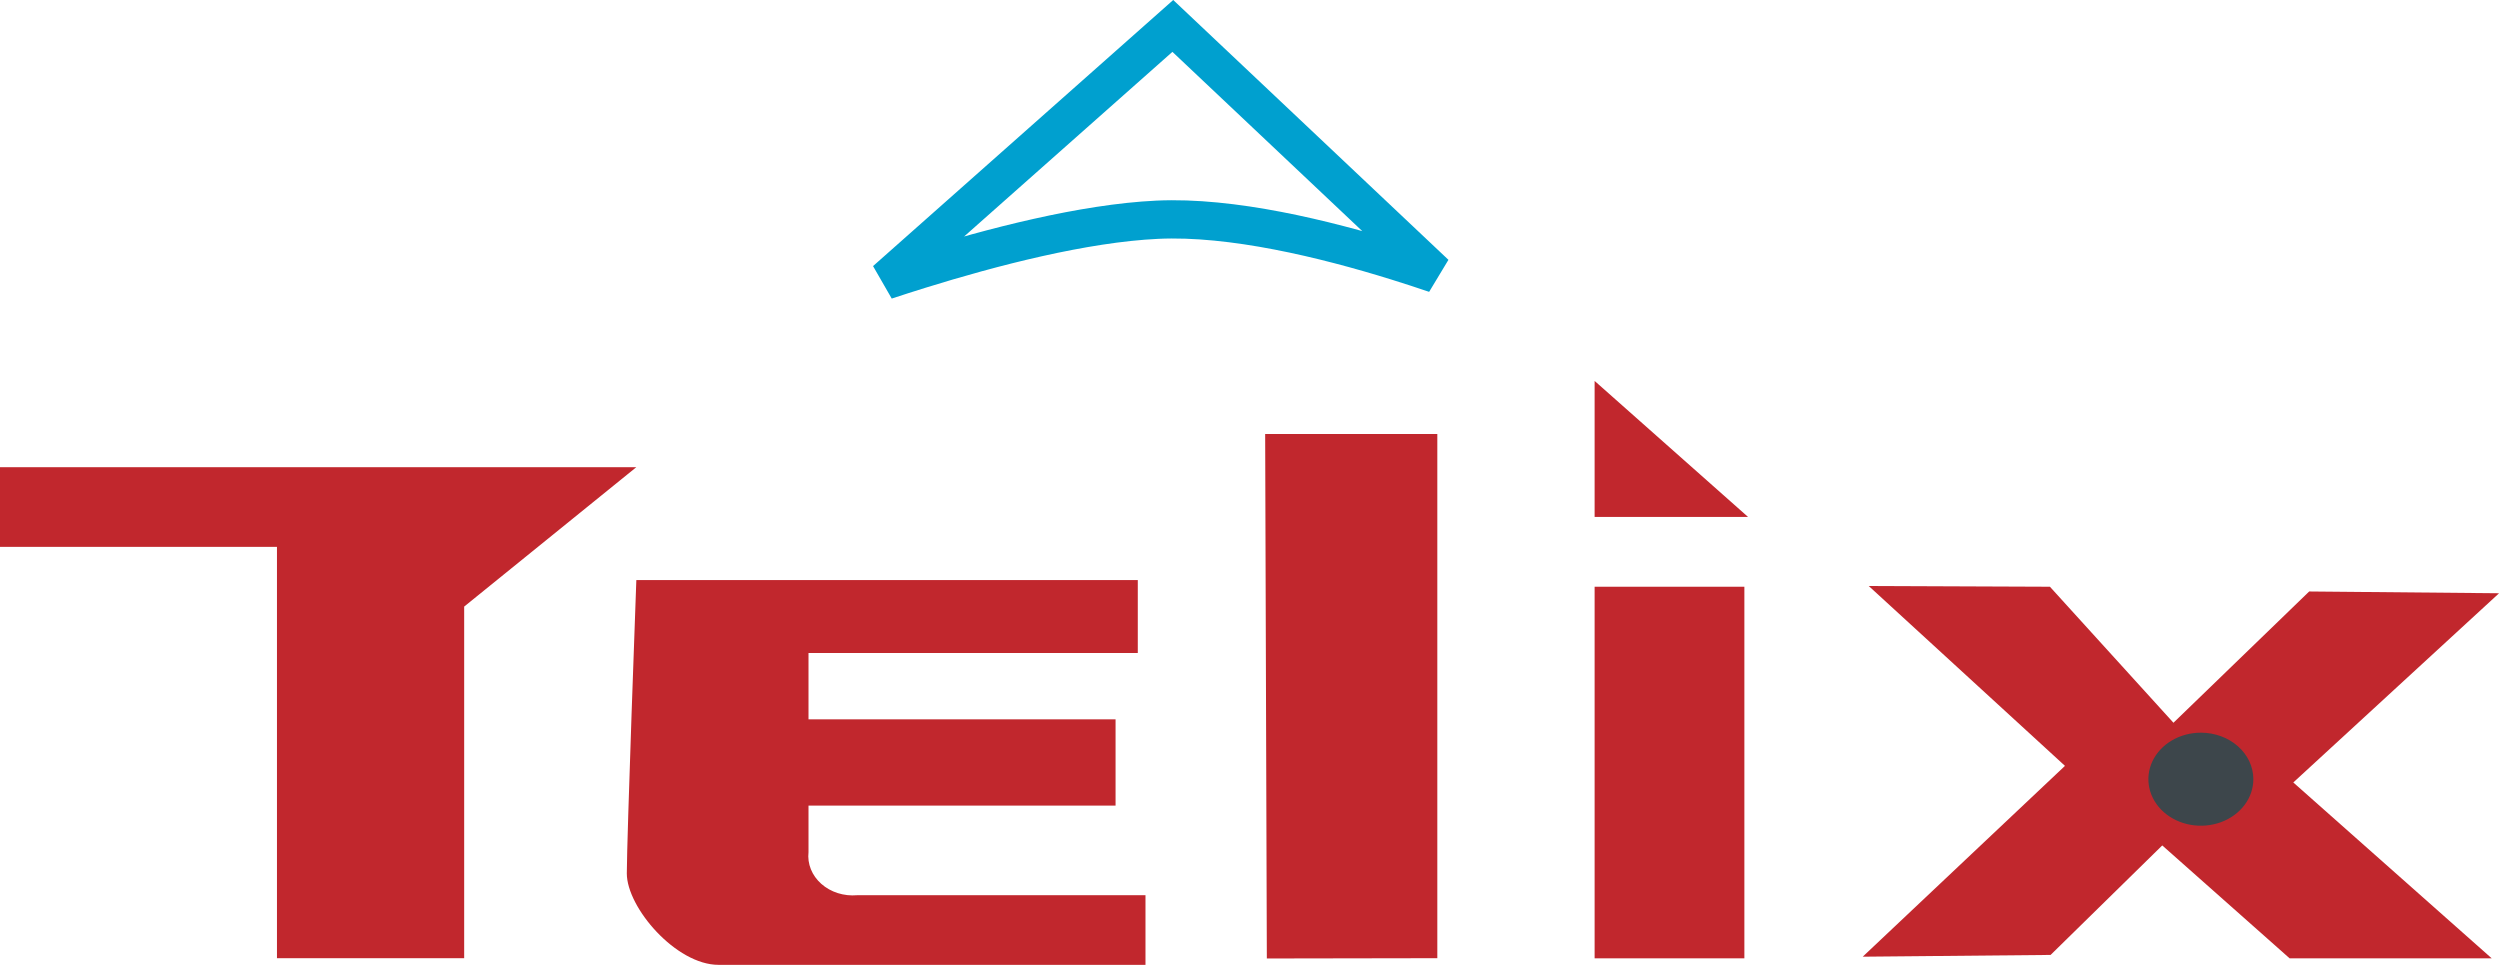<svg width="196" height="76" viewBox="0 0 196 76" fill="none" xmlns="http://www.w3.org/2000/svg">
<path d="M91.949 2.033L112.528 21.461C111.582 21.139 110.568 20.807 109.506 20.477C103.831 18.715 96.573 16.952 90.731 17.227C84.965 17.498 77.77 19.37 72.103 21.131C71.175 21.419 70.283 21.706 69.442 21.984L91.949 2.033Z" stroke="#00A0CF" stroke-width="3"/>
<path d="M0 42.875H21.714V75.122H36.391V47.556L49.889 36.626H0V42.875Z" fill="#C1272D"/>
<path d="M49.889 45.477H89.203V51.193H63.387V56.397H87.46V63.157H63.387V66.805C63.336 67.26 63.399 67.719 63.573 68.15C63.747 68.581 64.026 68.972 64.391 69.295C64.756 69.618 65.197 69.866 65.683 70.02C66.169 70.174 66.687 70.23 67.2 70.185H89.806V75.644H56.337C52.995 75.644 49.142 71.149 49.142 68.477C49.142 65.806 49.889 45.477 49.889 45.477Z" fill="#C1272D"/>
<path d="M99.189 34.024H112.686V75.122L99.32 75.145L99.189 34.024Z" fill="#C1272D"/>
<path d="M136.759 46H125.018V75.133H136.759V46Z" fill="#C1272D"/>
<path d="M125.018 29.865L137.048 40.529H125.018V29.865Z" fill="#C1272D"/>
<path d="M146.509 45.942L161.894 60.044L146.037 75.005L160.767 74.866L169.521 66.282L179.506 75.133H195.35L179.795 61.345L195.926 46.511L181.04 46.372L170.399 56.664L160.714 46L146.509 45.942Z" fill="#C1272D"/>
<path d="M176.663 61.078C176.665 61.8 176.426 62.507 175.975 63.108C175.524 63.71 174.881 64.179 174.129 64.457C173.376 64.734 172.548 64.808 171.748 64.667C170.949 64.527 170.215 64.179 169.638 63.669C169.062 63.158 168.67 62.507 168.512 61.798C168.353 61.09 168.436 60.355 168.749 59.688C169.062 59.021 169.591 58.452 170.27 58.052C170.949 57.652 171.746 57.44 172.561 57.442C173.648 57.445 174.689 57.829 175.458 58.51C176.226 59.191 176.659 60.114 176.663 61.078Z" fill="#3D464B"/>
</svg>
